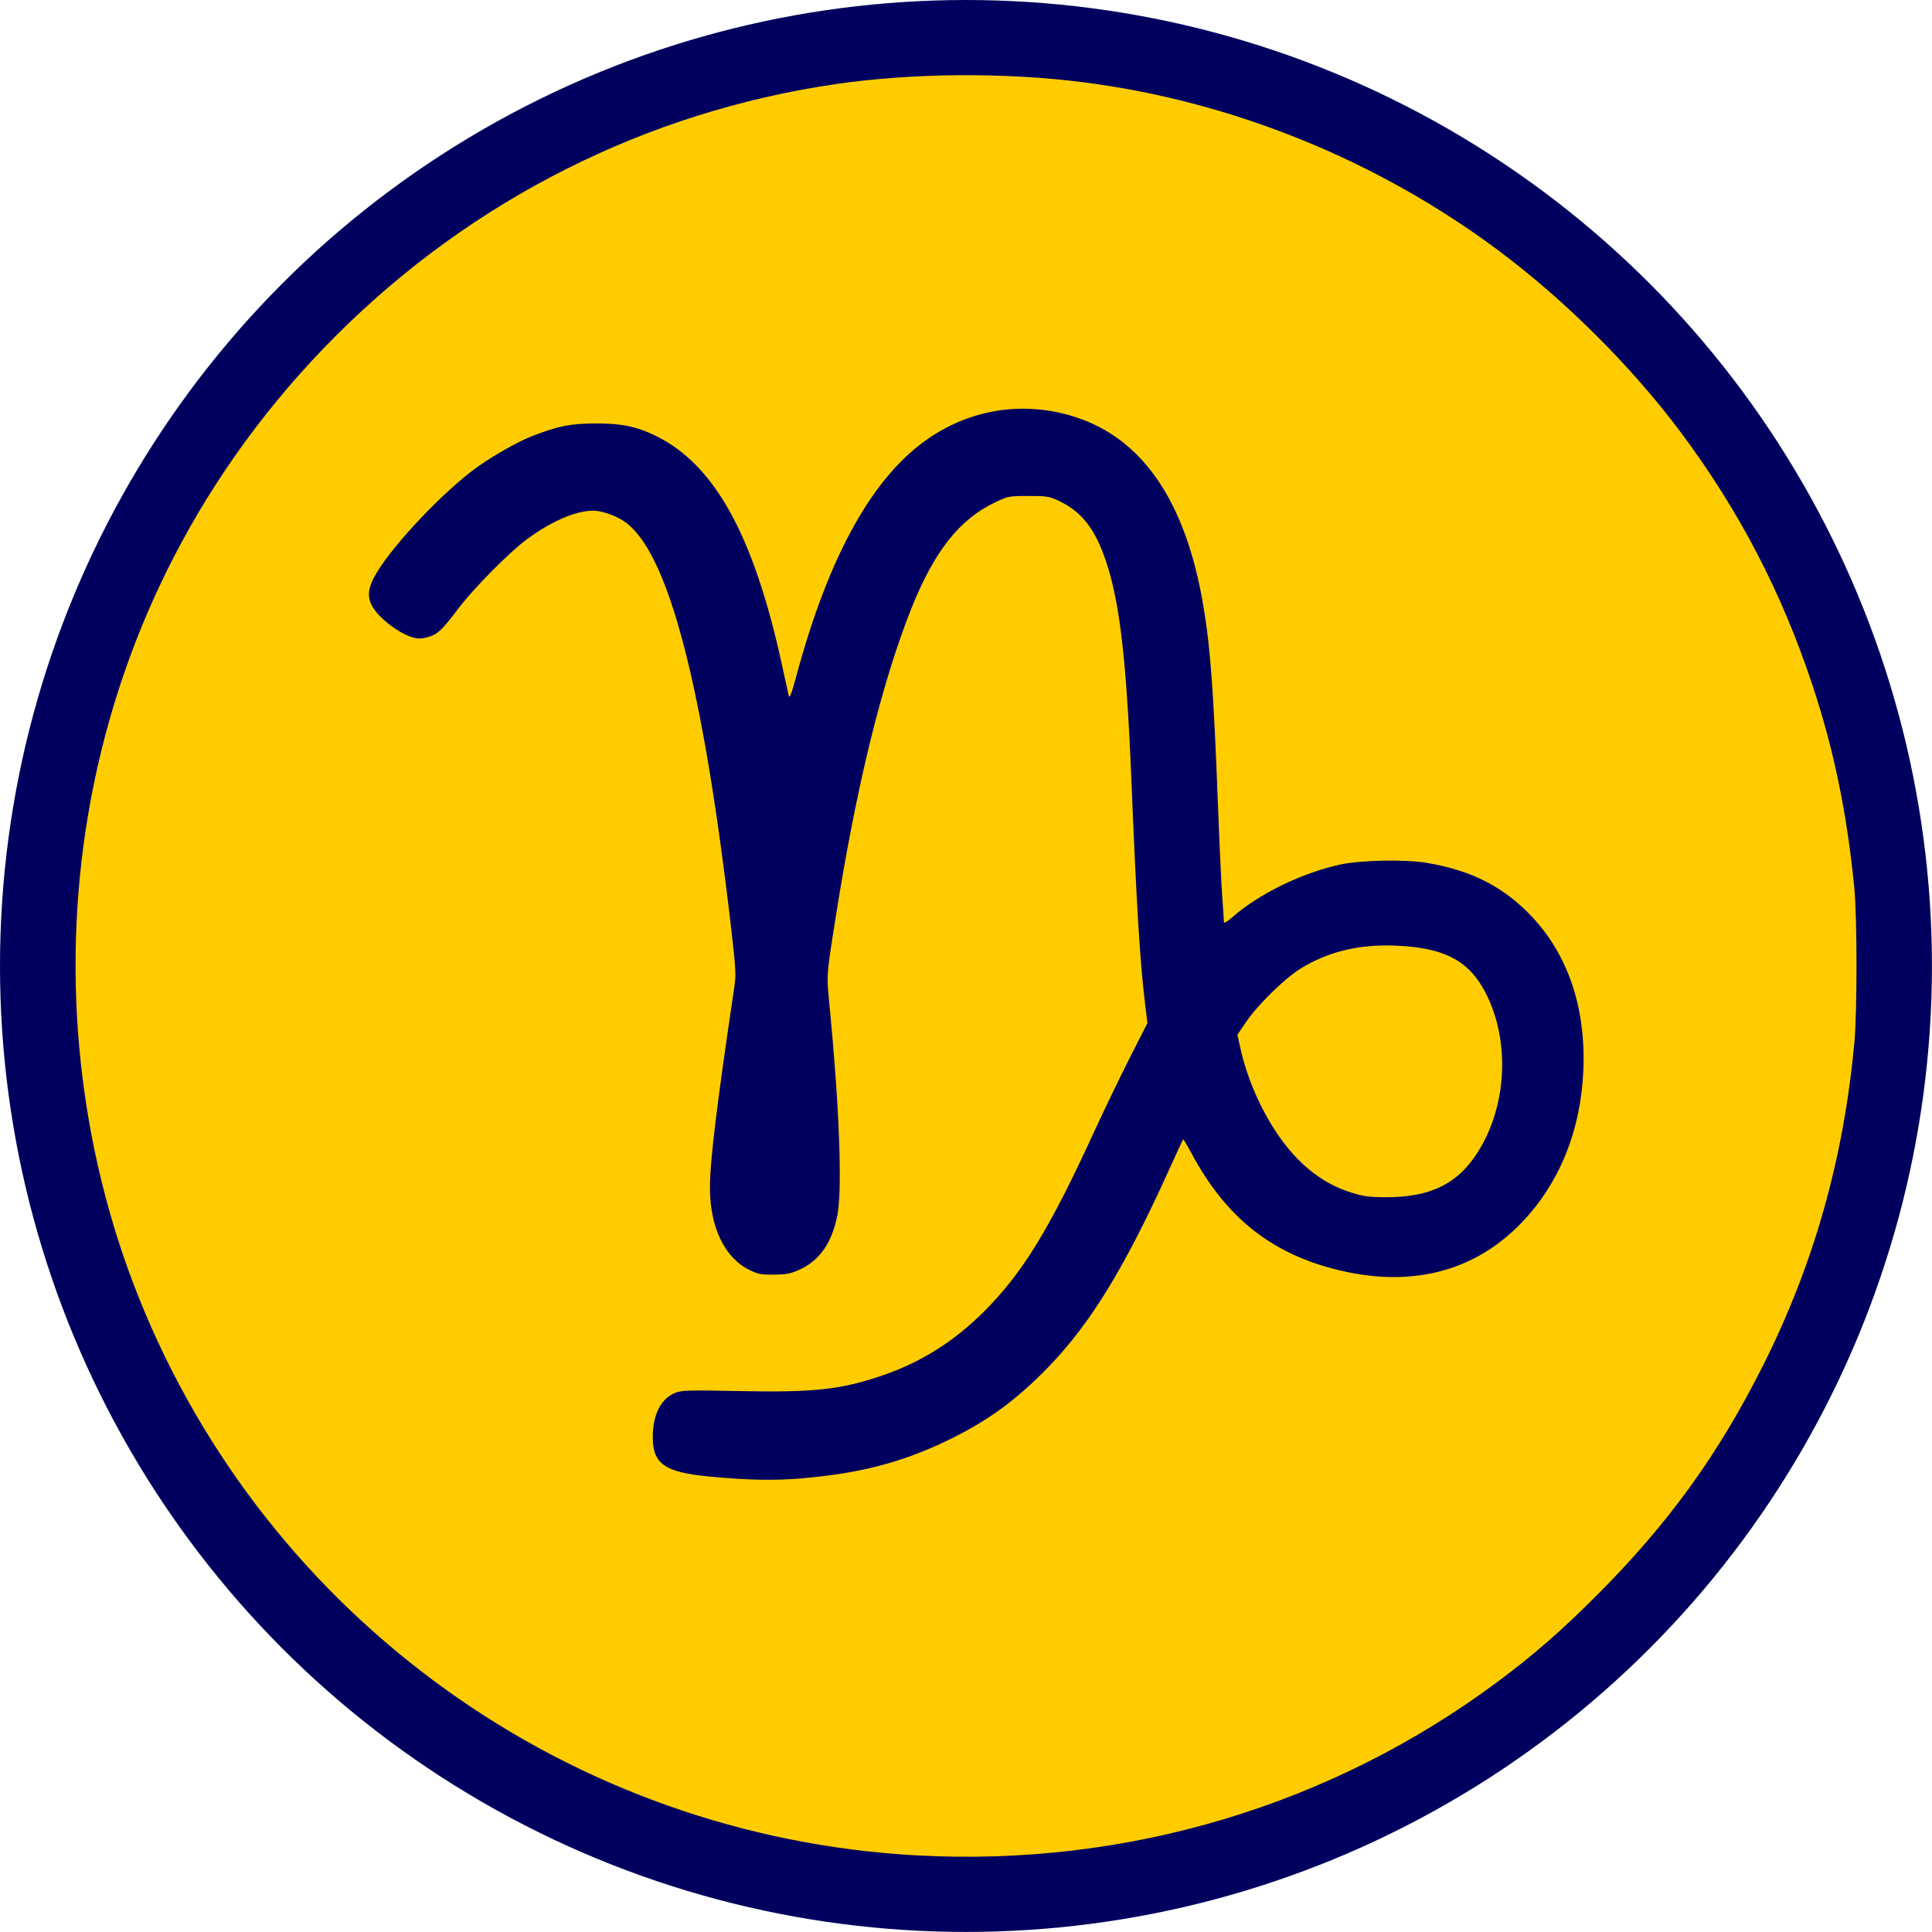 <?xml version="1.0" encoding="UTF-8" standalone="no"?>
<!-- Created with Inkscape (http://www.inkscape.org/) -->

<svg
   width="128"
   height="128"
   viewBox="0 0 33.867 33.867"
   version="1.1"
   id="svg1"
   inkscape:version="1.4.2 (f4327f4, 2025-05-13)"
   sodipodi:docname="Jarac.svg"
   xmlns:inkscape="http://www.inkscape.org/namespaces/inkscape"
   xmlns:sodipodi="http://sodipodi.sourceforge.net/DTD/sodipodi-0.dtd"
   xmlns="http://www.w3.org/2000/svg"
   xmlns:svg="http://www.w3.org/2000/svg">
  <sodipodi:namedview
     id="namedview1"
     pagecolor="#ffffff"
     bordercolor="#000000"
     borderopacity="0.25"
     inkscape:showpageshadow="2"
     inkscape:pageopacity="0.0"
     inkscape:pagecheckerboard="0"
     inkscape:deskcolor="#d1d1d1"
     inkscape:document-units="mm"
     inkscape:zoom="2.8756734"
     inkscape:cx="34.600591"
     inkscape:cy="32.861868"
     inkscape:window-width="1920"
     inkscape:window-height="1009"
     inkscape:window-x="1912"
     inkscape:window-y="-8"
     inkscape:window-maximized="1"
     inkscape:current-layer="layer1" />
  <defs
     id="defs1" />
  <g
     inkscape:label="Layer 1"
     inkscape:groupmode="layer"
     id="layer1">
    <circle
       style="fill:#00005e;fill-opacity:1;stroke-width:0.254"
       id="path2"
       cx="16.933"
       cy="16.933"
       r="16.933" />
    <path
       d="M 16.069,32.524 C 10.002,32.192 4.682,28.375 2.43,22.738 c -1.05,-2.628 -1.363,-5.584 -0.892,-8.417 0.534,-3.211 2.033,-6.116 4.351,-8.436 2.39,-2.39 5.447,-3.929 8.769,-4.412 1.343,-0.195 2.962,-0.207 4.339,-0.03 2.604,0.333 5.146,1.364 7.269,2.947 1.172,0.874 2.343,2.042 3.203,3.196 1.019,1.367 1.765,2.8 2.305,4.431 0.372,1.122 0.601,2.231 0.73,3.533 0.052,0.522 0.053,2.182 0.002,2.731 -0.189,2.032 -0.705,3.862 -1.585,5.624 -0.79,1.581 -1.673,2.804 -2.941,4.071 -0.615,0.615 -1.089,1.028 -1.712,1.493 -2.924,2.181 -6.516,3.257 -10.198,3.055 z M 14.097,25.91 c 0.978,-0.084 1.716,-0.277 2.499,-0.653 0.707,-0.34 1.215,-0.709 1.779,-1.291 0.744,-0.768 1.343,-1.747 2.126,-3.478 0.127,-0.28 0.234,-0.512 0.239,-0.517 0.005,-0.005 0.074,0.111 0.153,0.258 0.59,1.094 1.361,1.719 2.483,2.013 1.318,0.346 2.455,0.067 3.296,-0.808 0.664,-0.691 1.037,-1.612 1.083,-2.667 0.047,-1.096 -0.266,-2.028 -0.908,-2.705 -0.493,-0.52 -1.054,-0.805 -1.839,-0.937 -0.381,-0.064 -1.162,-0.048 -1.52,0.031 -0.676,0.149 -1.423,0.515 -1.889,0.925 -0.079,0.07 -0.144,0.109 -0.144,0.086 0,-0.022 -0.013,-0.218 -0.029,-0.435 -0.016,-0.217 -0.05,-0.947 -0.076,-1.623 -0.077,-2.018 -0.132,-2.764 -0.26,-3.512 -0.31,-1.816 -1.066,-2.917 -2.26,-3.293 -0.865,-0.272 -1.764,-0.144 -2.521,0.359 -0.991,0.659 -1.771,2.047 -2.345,4.171 -0.087,0.321 -0.124,0.42 -0.137,0.364 -0.01,-0.042 -0.066,-0.297 -0.125,-0.568 C 13.212,9.391 12.531,8.154 11.511,7.648 c -0.343,-0.17 -0.613,-0.227 -1.07,-0.225 -0.447,0.002 -0.647,0.042 -1.114,0.222 -0.275,0.106 -0.777,0.397 -1.055,0.612 -0.63,0.486 -1.47,1.399 -1.714,1.862 -0.145,0.275 -0.119,0.451 0.1,0.679 0.159,0.165 0.393,0.319 0.563,0.371 0.105,0.031 0.158,0.032 0.272,0.001 0.173,-0.046 0.253,-0.12 0.531,-0.489 0.275,-0.366 0.903,-1.001 1.219,-1.233 0.426,-0.313 0.85,-0.495 1.155,-0.496 0.145,-6.91e-4 0.381,0.08 0.537,0.183 0.775,0.513 1.391,2.865 1.891,7.217 0.069,0.599 0.077,0.744 0.05,0.925 -0.314,2.109 -0.431,3.079 -0.431,3.545 0.001,0.694 0.258,1.227 0.693,1.44 0.148,0.073 0.206,0.084 0.429,0.082 0.215,-0.002 0.289,-0.016 0.447,-0.087 0.354,-0.16 0.573,-0.476 0.666,-0.963 0.087,-0.456 0.033,-1.897 -0.136,-3.635 -0.057,-0.584 -0.06,-0.531 0.104,-1.574 0.359,-2.279 0.804,-4.1 1.322,-5.404 0.4,-1.008 0.844,-1.575 1.468,-1.872 0.236,-0.113 0.249,-0.115 0.59,-0.115 0.318,0 0.365,0.007 0.529,0.084 0.367,0.172 0.595,0.438 0.775,0.906 0.281,0.728 0.408,1.739 0.5,3.971 0.092,2.249 0.152,3.213 0.242,3.952 l 0.04,0.326 -0.312,0.615 c -0.171,0.338 -0.453,0.922 -0.625,1.297 -0.783,1.708 -1.257,2.479 -1.938,3.156 -0.519,0.515 -1.087,0.873 -1.748,1.102 -0.739,0.256 -1.21,0.308 -2.52,0.282 -0.891,-0.018 -1.02,-0.015 -1.13,0.029 -0.256,0.103 -0.398,0.38 -0.398,0.78 0,0.466 0.21,0.614 0.982,0.688 0.691,0.066 1.155,0.075 1.673,0.03 z m 9.77,-4.956 c -0.426,-0.097 -0.781,-0.298 -1.107,-0.625 -0.457,-0.458 -0.854,-1.22 -1.016,-1.952 l -0.053,-0.238 0.147,-0.217 c 0.205,-0.303 0.677,-0.767 0.956,-0.94 0.487,-0.302 1.031,-0.433 1.68,-0.405 0.872,0.037 1.306,0.278 1.597,0.885 0.38,0.792 0.343,1.829 -0.094,2.614 -0.343,0.616 -0.807,0.886 -1.564,0.909 -0.239,0.007 -0.427,-0.003 -0.546,-0.03 z"
       style="fill:#ffcc00;stroke-width:0.03"
       id="path1" />
  </g>
</svg>
